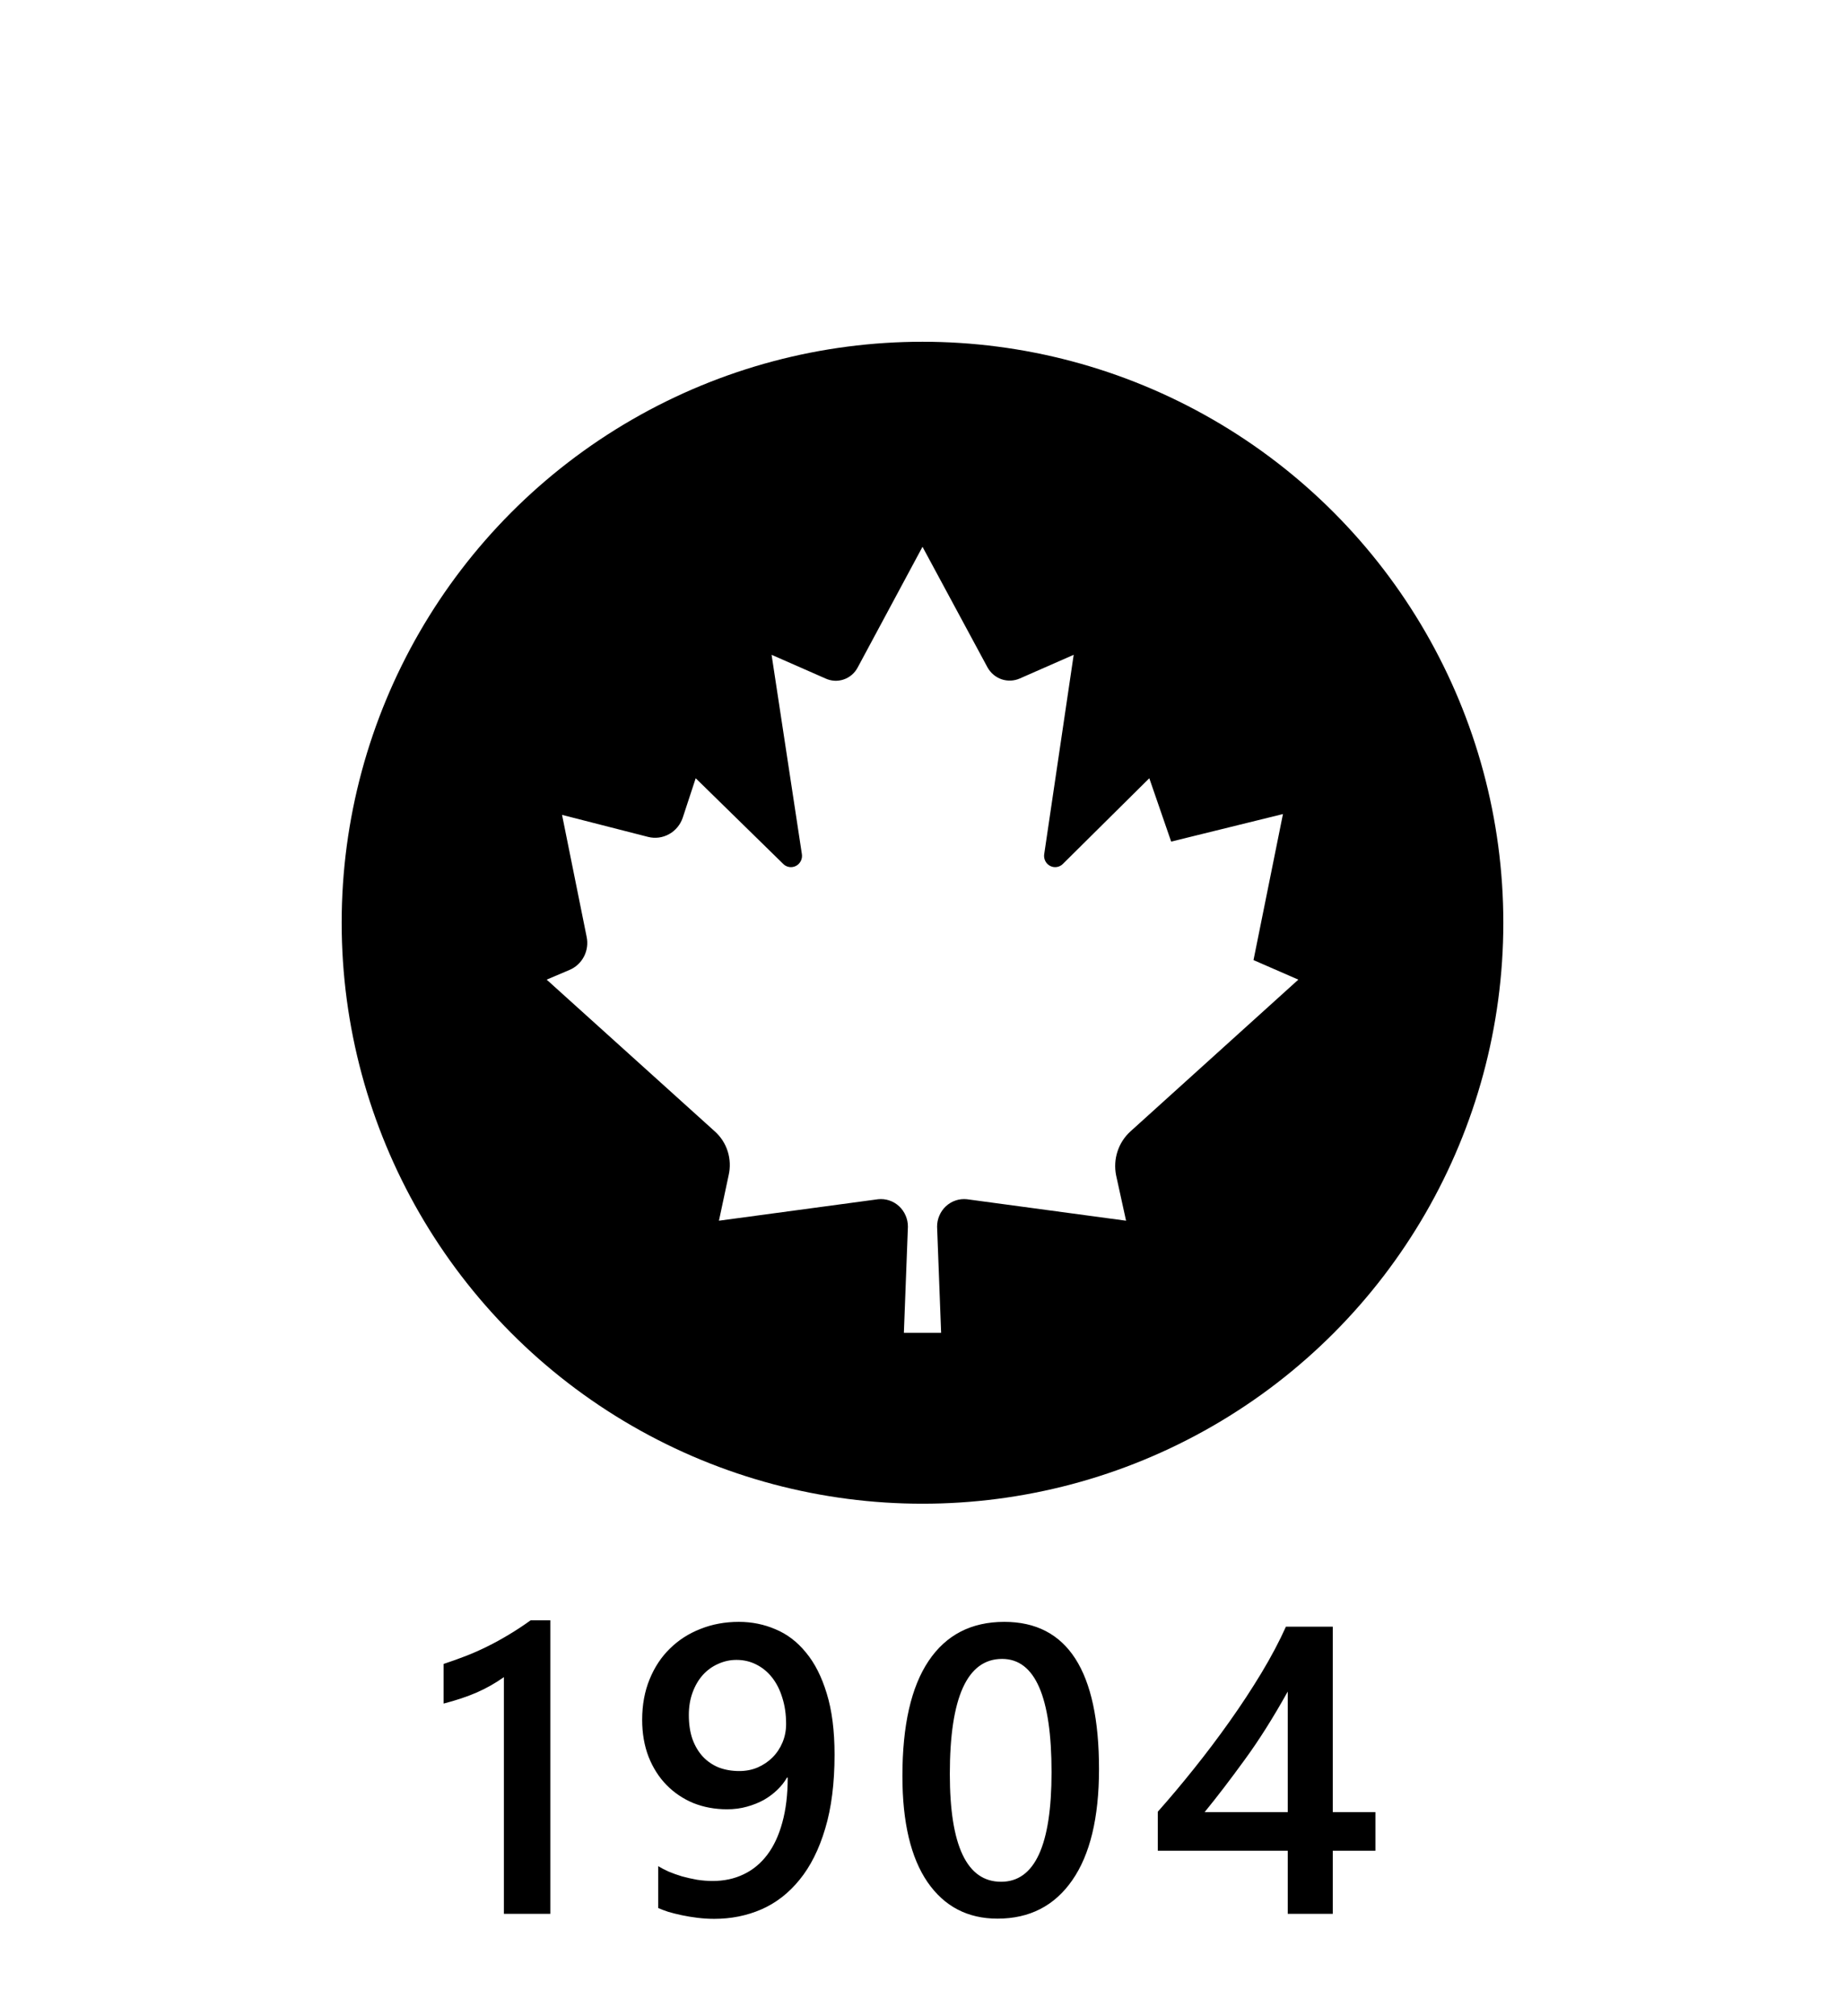 <svg width="54" height="59" viewBox="0 0 54 59" fill="none" xmlns="http://www.w3.org/2000/svg">
<path d="M16.107 47.41V56H14.748V49.074C14.501 49.25 14.236 49.4 13.951 49.525C13.669 49.647 13.347 49.754 12.984 49.848V48.688C13.21 48.613 13.429 48.535 13.64 48.453C13.851 48.371 14.058 48.279 14.261 48.178C14.468 48.076 14.675 47.963 14.882 47.838C15.093 47.713 15.31 47.57 15.533 47.41H16.107ZM24.426 51.342C24.426 52.182 24.334 52.904 24.151 53.51C23.971 54.115 23.721 54.613 23.401 55.004C23.084 55.395 22.711 55.684 22.282 55.871C21.856 56.055 21.397 56.147 20.905 56.147C20.745 56.147 20.582 56.137 20.418 56.117C20.258 56.098 20.104 56.072 19.956 56.041C19.811 56.01 19.678 55.977 19.557 55.941C19.44 55.902 19.342 55.865 19.264 55.83V54.605C19.346 54.656 19.448 54.709 19.569 54.764C19.69 54.815 19.821 54.861 19.961 54.904C20.106 54.943 20.254 54.977 20.407 55.004C20.563 55.027 20.713 55.039 20.858 55.039C21.19 55.039 21.491 54.975 21.76 54.846C22.034 54.717 22.266 54.525 22.457 54.272C22.649 54.018 22.795 53.703 22.897 53.328C23.002 52.949 23.055 52.512 23.055 52.016H23.032C22.961 52.141 22.868 52.26 22.75 52.373C22.637 52.482 22.506 52.58 22.358 52.666C22.209 52.748 22.043 52.815 21.86 52.865C21.68 52.916 21.487 52.941 21.28 52.941C20.928 52.941 20.6 52.881 20.295 52.76C19.995 52.635 19.733 52.459 19.51 52.232C19.288 52.006 19.112 51.73 18.983 51.406C18.858 51.082 18.795 50.721 18.795 50.322C18.795 49.885 18.868 49.49 19.012 49.139C19.157 48.783 19.356 48.482 19.61 48.236C19.864 47.986 20.163 47.795 20.506 47.662C20.85 47.525 21.223 47.457 21.625 47.457C22.004 47.457 22.362 47.529 22.698 47.674C23.038 47.815 23.334 48.041 23.588 48.353C23.846 48.662 24.049 49.062 24.198 49.555C24.35 50.047 24.426 50.643 24.426 51.342ZM23.008 50.445C23.008 50.164 22.971 49.908 22.897 49.678C22.827 49.447 22.727 49.25 22.598 49.086C22.469 48.922 22.315 48.795 22.135 48.705C21.959 48.615 21.766 48.57 21.555 48.57C21.368 48.57 21.188 48.609 21.016 48.688C20.848 48.762 20.7 48.869 20.571 49.01C20.446 49.15 20.346 49.32 20.272 49.52C20.198 49.719 20.161 49.94 20.161 50.182C20.161 50.447 20.196 50.682 20.266 50.885C20.34 51.088 20.442 51.26 20.571 51.4C20.7 51.537 20.854 51.643 21.034 51.717C21.217 51.787 21.418 51.822 21.637 51.822C21.832 51.822 22.012 51.787 22.176 51.717C22.344 51.643 22.489 51.545 22.61 51.424C22.735 51.299 22.832 51.152 22.903 50.984C22.973 50.816 23.008 50.637 23.008 50.445ZM29.195 56.141C28.32 56.141 27.636 55.783 27.144 55.068C26.656 54.353 26.412 53.32 26.412 51.969C26.412 50.484 26.668 49.361 27.179 48.6C27.691 47.838 28.429 47.457 29.394 47.457C31.242 47.457 32.166 48.893 32.166 51.764C32.166 53.185 31.904 54.272 31.38 55.022C30.861 55.768 30.132 56.141 29.195 56.141ZM29.33 48.541C28.31 48.541 27.8 49.664 27.8 51.91C27.8 54.012 28.3 55.062 29.3 55.062C30.285 55.062 30.777 53.994 30.777 51.857C30.777 49.647 30.294 48.541 29.33 48.541ZM39.008 47.598V53.023H40.256V54.154H39.008V56H37.69V54.154H33.887V53.012C34.231 52.625 34.583 52.207 34.942 51.758C35.305 51.305 35.653 50.844 35.985 50.375C36.321 49.902 36.631 49.43 36.917 48.957C37.202 48.484 37.442 48.031 37.637 47.598H39.008ZM37.69 53.023V49.496C37.264 50.262 36.842 50.93 36.424 51.5C36.01 52.07 35.622 52.578 35.258 53.023H37.69Z" fill="black"/>
<g filter="url(#filter0_d)">
<circle cx="27" cy="22" r="17" fill="black"/>
<path d="M27 11L25.103 14.531C25.016 14.696 24.87 14.822 24.695 14.881C24.521 14.941 24.331 14.931 24.163 14.854L22.583 14.16L23.468 19.981C23.481 20.051 23.472 20.124 23.441 20.188C23.41 20.252 23.36 20.305 23.298 20.337C23.235 20.37 23.164 20.381 23.095 20.369C23.026 20.357 22.963 20.323 22.915 20.271L20.362 17.772L19.983 18.925C19.914 19.131 19.772 19.303 19.584 19.407C19.397 19.512 19.178 19.541 18.971 19.489L16.45 18.844L17.169 22.407C17.212 22.605 17.184 22.811 17.092 22.989C16.999 23.168 16.848 23.307 16.664 23.383L16 23.665L20.923 28.107C21.098 28.263 21.228 28.465 21.299 28.691C21.37 28.917 21.379 29.158 21.326 29.389L21.042 30.719L25.704 30.09C25.814 30.079 25.926 30.091 26.031 30.127C26.136 30.162 26.233 30.22 26.315 30.296C26.397 30.372 26.462 30.465 26.506 30.568C26.551 30.671 26.574 30.783 26.573 30.896L26.455 34H27.545L27.427 30.896C27.426 30.783 27.449 30.671 27.494 30.568C27.538 30.465 27.603 30.372 27.685 30.296C27.767 30.22 27.864 30.162 27.969 30.127C28.074 30.091 28.186 30.079 28.296 30.09L32.958 30.719L32.666 29.389C32.62 29.156 32.634 28.916 32.708 28.691C32.781 28.466 32.911 28.265 33.085 28.107L38 23.665L36.688 23.093L37.55 18.82L34.278 19.626L33.638 17.772L31.117 20.271C31.069 20.323 31.005 20.357 30.936 20.369C30.867 20.381 30.796 20.37 30.734 20.337C30.672 20.305 30.621 20.252 30.591 20.188C30.56 20.124 30.551 20.051 30.564 19.981L31.425 14.16L29.845 14.854C29.677 14.927 29.488 14.935 29.314 14.876C29.141 14.816 28.995 14.694 28.904 14.531L27 11Z" fill="white"/>
</g>
<defs>
<filter id="filter0_d" x="0" y="0" width="54" height="54" filterUnits="userSpaceOnUse" color-interpolation-filters="sRGB">
<feFlood flood-opacity="0" result="BackgroundImageFix"/>
<feColorMatrix in="SourceAlpha" type="matrix" values="0 0 0 0 0 0 0 0 0 0 0 0 0 0 0 0 0 0 127 0"/>
<feOffset dy="5"/>
<feGaussianBlur stdDeviation="5"/>
<feColorMatrix type="matrix" values="0 0 0 0 0 0 0 0 0 0 0 0 0 0 0 0 0 0 0.4 0"/>
<feBlend mode="normal" in2="BackgroundImageFix" result="effect1_dropShadow"/>
<feBlend mode="normal" in="SourceGraphic" in2="effect1_dropShadow" result="shape"/>
</filter>
</defs>
</svg>
